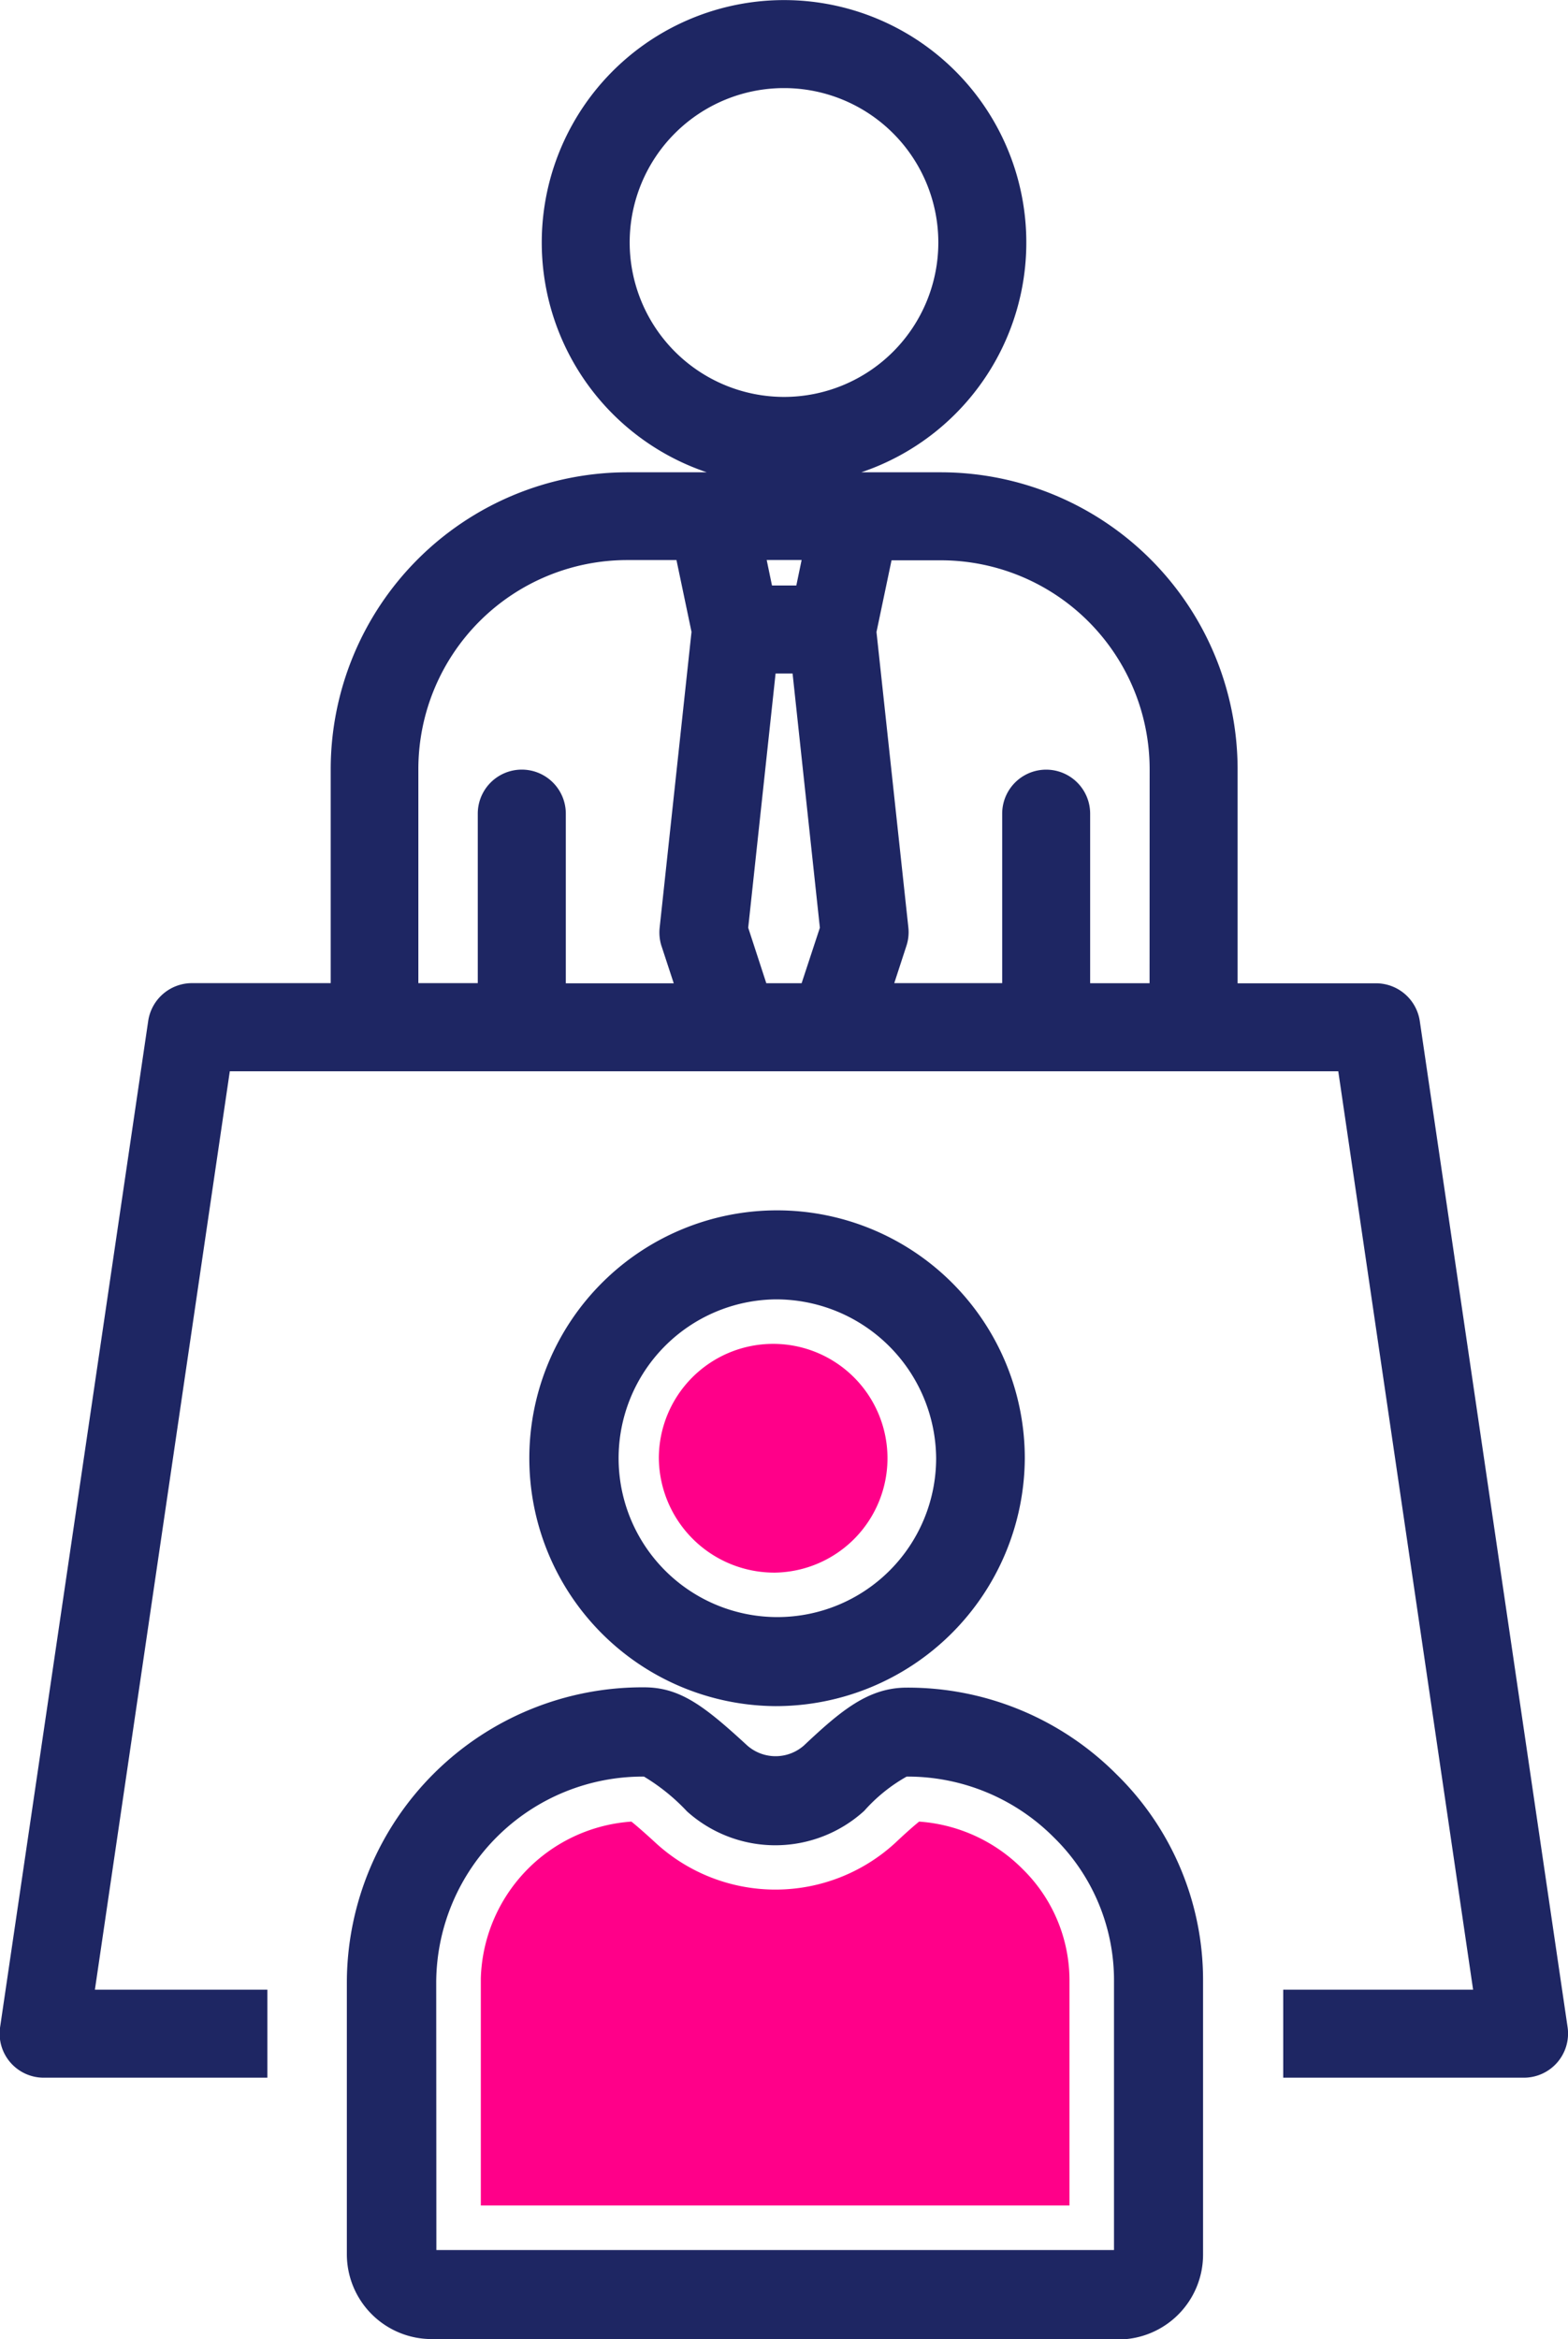 <svg id="Group_34519" data-name="Group 34519" xmlns="http://www.w3.org/2000/svg" width="20.108" height="29.978" viewBox="0 0 20.108 29.978">
  <g id="Group_17347" data-name="Group 17347" transform="translate(0 0)">
    <g id="Group_16380" data-name="Group 16380" transform="translate(0)">
      <path id="Path_64218" data-name="Path 64218" d="M16.3,33.116a1.466,1.466,0,1,0-1.492-1.465A1.481,1.481,0,0,0,16.3,33.116" transform="translate(-6.359 -12.961)" fill="#ff0089"/>
      <path id="Path_64219" data-name="Path 64219" d="M15.013,33.539a3.177,3.177,0,1,1,3.2-3.178,3.194,3.194,0,0,1-3.2,3.178m0-5.213a2.036,2.036,0,1,0,2.063,2.035,2.052,2.052,0,0,0-2.063-2.035" transform="translate(-5.071 -11.673)" fill="#1e2663"/>
      <path id="Path_64220" data-name="Path 64220" d="M10.806,42.922l0,2.912h7.549V42.963a2,2,0,0,0-.6-1.44,2.074,2.074,0,0,0-1.328-.609c-.061.049-.158.133-.312.278a2.271,2.271,0,0,1-3.049.011c-.163-.15-.265-.238-.329-.289a2.075,2.075,0,0,0-1.931,2.009" transform="translate(-4.64 -17.568)" fill="#ff0089"/>
      <path id="Path_64221" data-name="Path 64221" d="M17.693,46.253h-8.8A1.088,1.088,0,0,1,7.8,45.166v-3.5A3.791,3.791,0,0,1,11.611,37.9c.463,0,.773.239,1.324.746a.55.55,0,0,0,.726,0c.474-.446.826-.742,1.318-.742a3.775,3.775,0,0,1,2.688,1.108,3.688,3.688,0,0,1,1.113,2.66v3.5a1.088,1.088,0,0,1-1.086,1.086M8.948,45.112h8.69V41.67a2.561,2.561,0,0,0-.773-1.848,2.645,2.645,0,0,0-1.886-.778,2.106,2.106,0,0,0-.544.439,1.694,1.694,0,0,1-2.273.007,2.553,2.553,0,0,0-.552-.446,2.649,2.649,0,0,0-2.664,2.626Z" transform="translate(-3.352 -16.275)" fill="#1e2663"/>
      <path id="Path_64222" data-name="Path 64222" d="M18.207,13.084a.568.568,0,0,0-.558-.482H15.871V9.853a3.809,3.809,0,0,0-3.8-3.8H11.045a3.107,3.107,0,1,0-1.981,0H8.041a3.808,3.808,0,0,0-3.8,3.8V12.6H2.46a.568.568,0,0,0-.559.482l-1.9,12.9a.565.565,0,0,0,.558.646H3.429V25.5H1.217L2.947,13.73H17.162L18.891,25.5H16.456v1.128h3.088a.566.566,0,0,0,.559-.646Zm-9.723-.957.156.475H7.256V10.428a.564.564,0,0,0-1.129,0V12.6H5.365V9.853A2.679,2.679,0,0,1,8.041,7.178h.634l.193.92-.409,3.795a.577.577,0,0,0,.025.235m-.409-9.02a1.979,1.979,0,1,1,1.979,1.979A1.981,1.981,0,0,1,8.075,3.106m2.205,4.071-.068.327H9.9l-.068-.327Zm0,5.424H9.827l-.232-.711.351-3.258h.218l.35,3.258Zm4.462,0H13.98V10.428a.564.564,0,0,0-1.128,0V12.6H11.468l.155-.475a.561.561,0,0,0,.026-.236L11.24,8.1l.193-.919h.634a2.679,2.679,0,0,1,2.676,2.676Z" transform="translate(0)" fill="#1e2663"/>
    </g>
  </g>
</svg>

